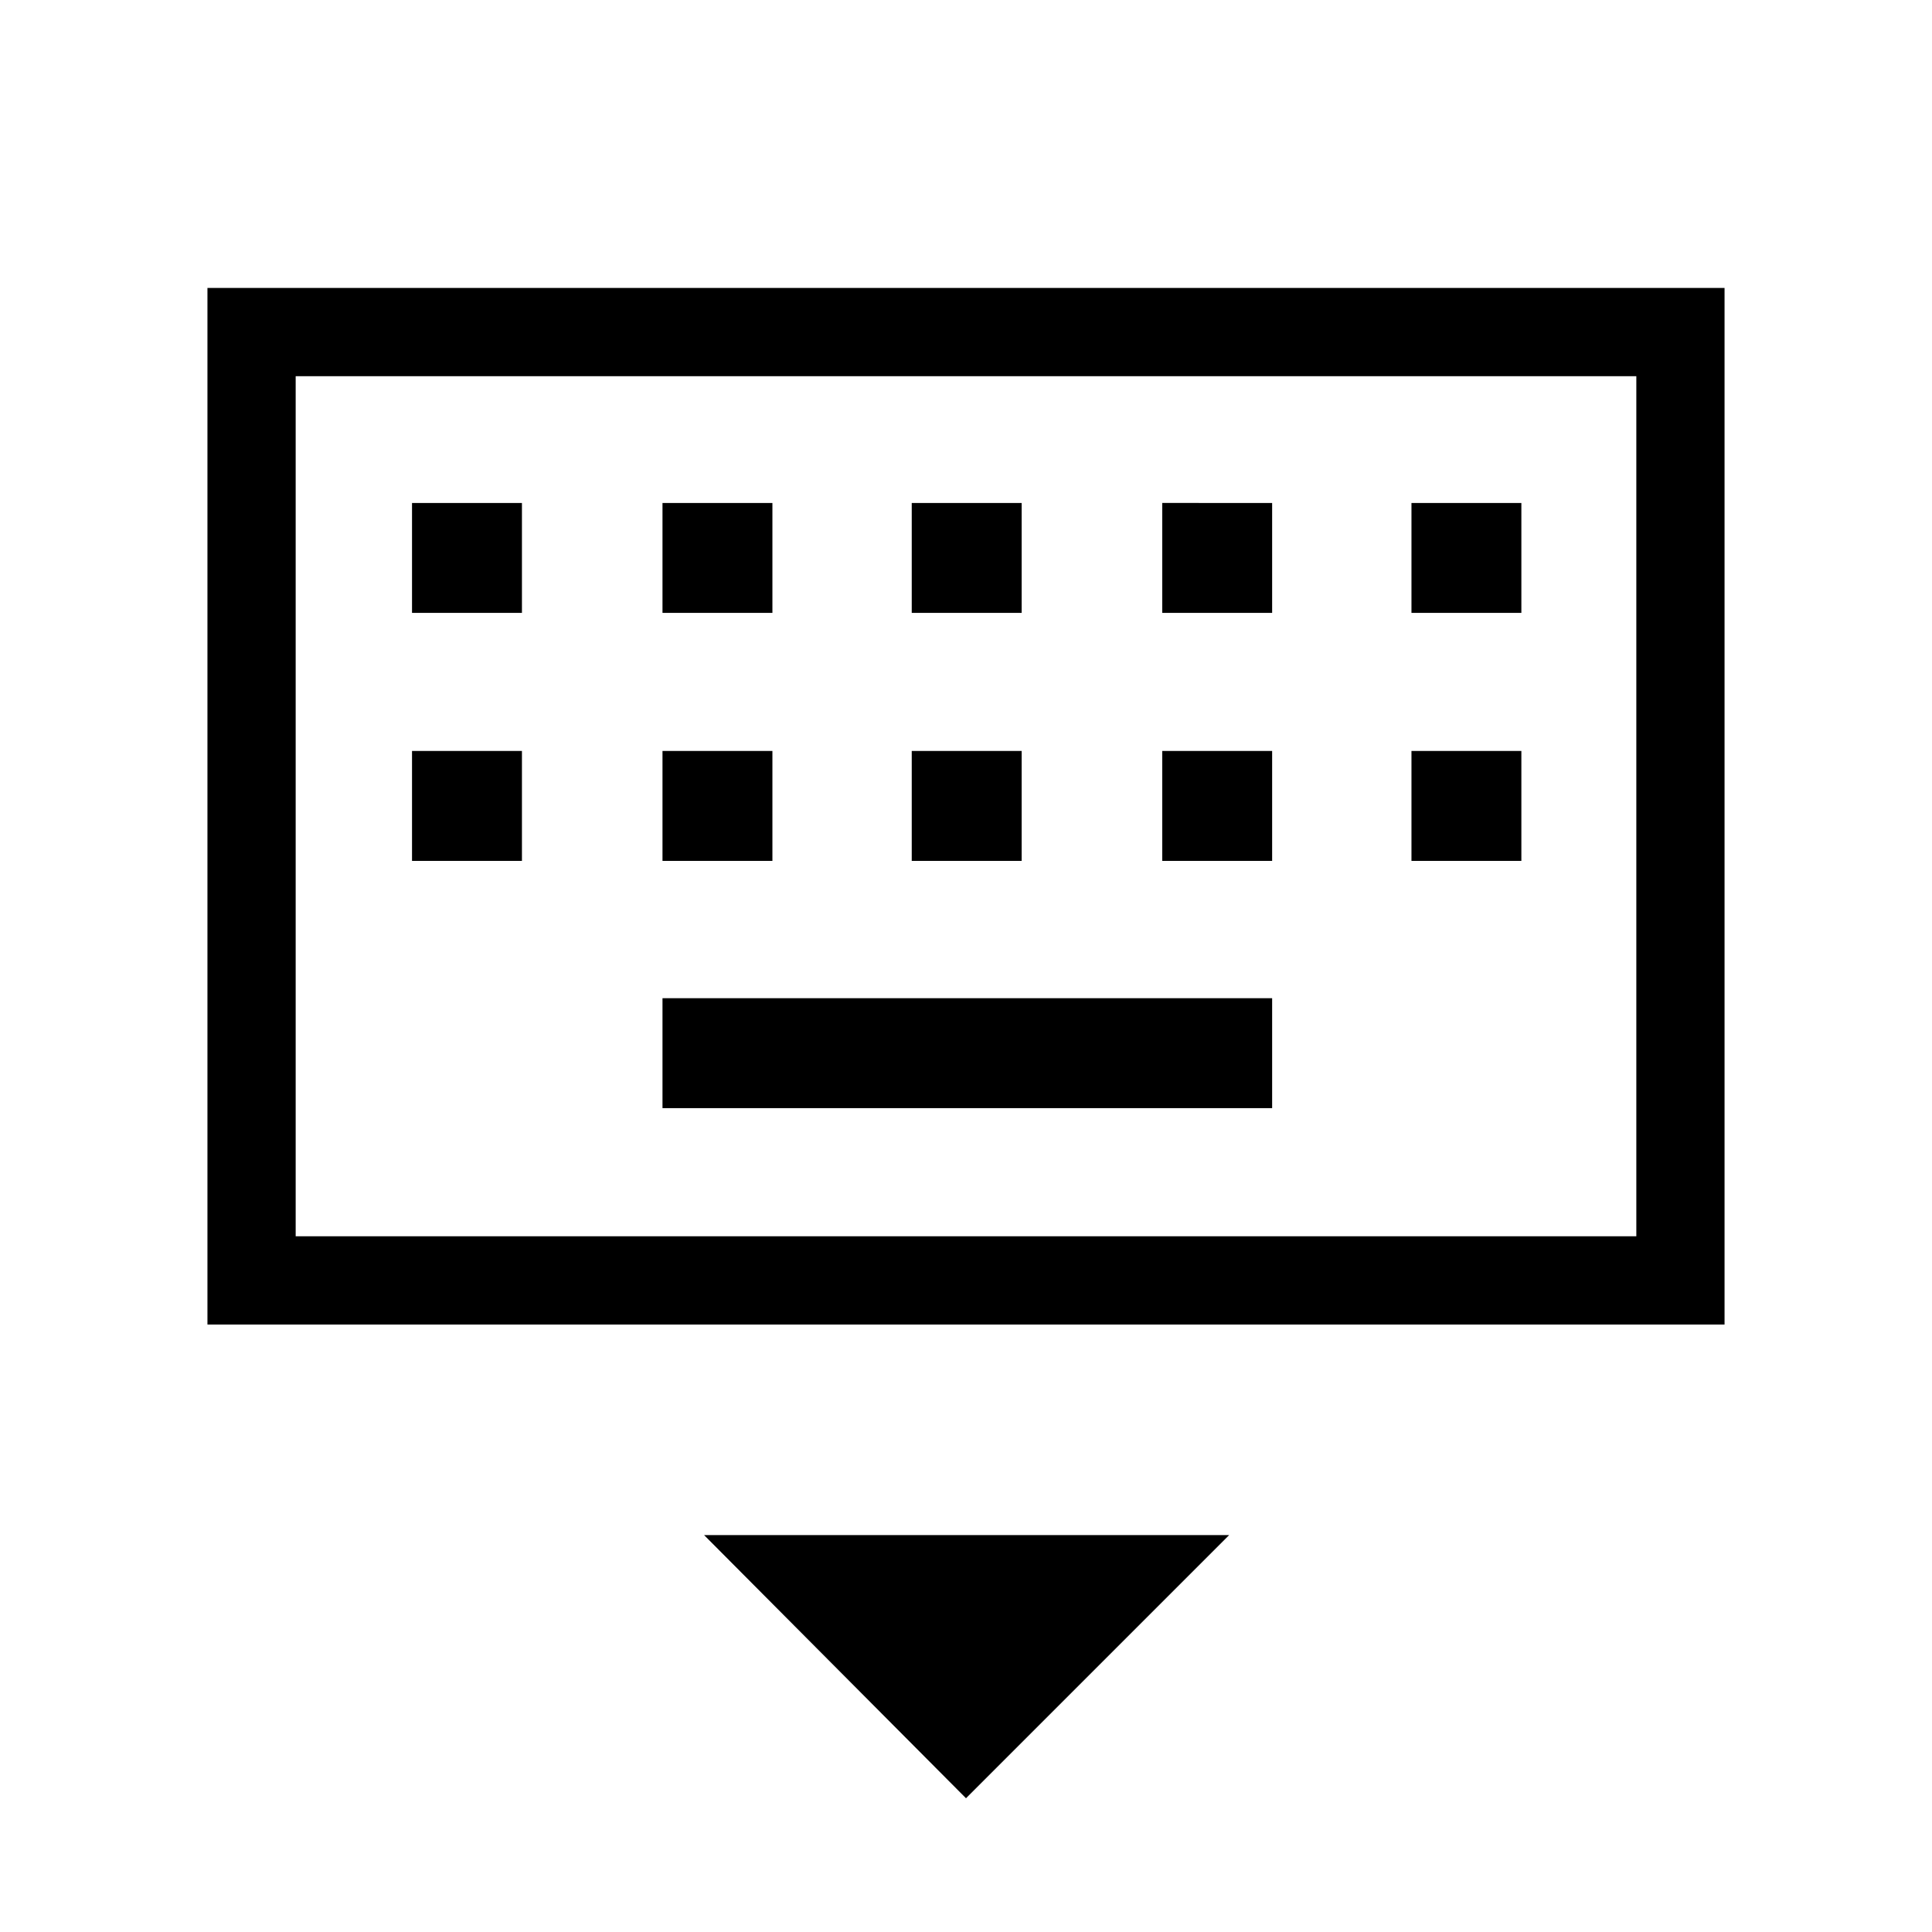 <svg xmlns="http://www.w3.org/2000/svg" height="48" viewBox="0 -960 960 960" width="48"><path d="M480-66.46 349.85-197.23h260.92L480-66.46ZM103.08-301.85v-515.07h753.84v515.07H103.08Zm43.84-43.84h666.16v-427.39H146.92v427.39Zm182.27-63.69h302.93V-464H329.19v54.62ZM204.73-532.23h54.62v-54.62h-54.62v54.62Zm124.46 0h54.62v-54.62h-54.62v54.62Zm123.85 0h54.61v-54.62h-54.61v54.62Zm124.46 0h54.62v-54.62H577.5v54.62Zm123.85 0h54.61v-54.62h-54.61v54.62ZM204.73-655.46h54.62v-54.62h-54.62v54.62Zm124.46 0h54.62v-54.62h-54.62v54.62Zm123.85 0h54.61v-54.62h-54.61v54.62Zm124.46 0h54.62v-54.62H577.5v54.62Zm123.85 0h54.61v-54.62h-54.61v54.62ZM146.92-345.69v-427.39 427.39Z"/></svg>